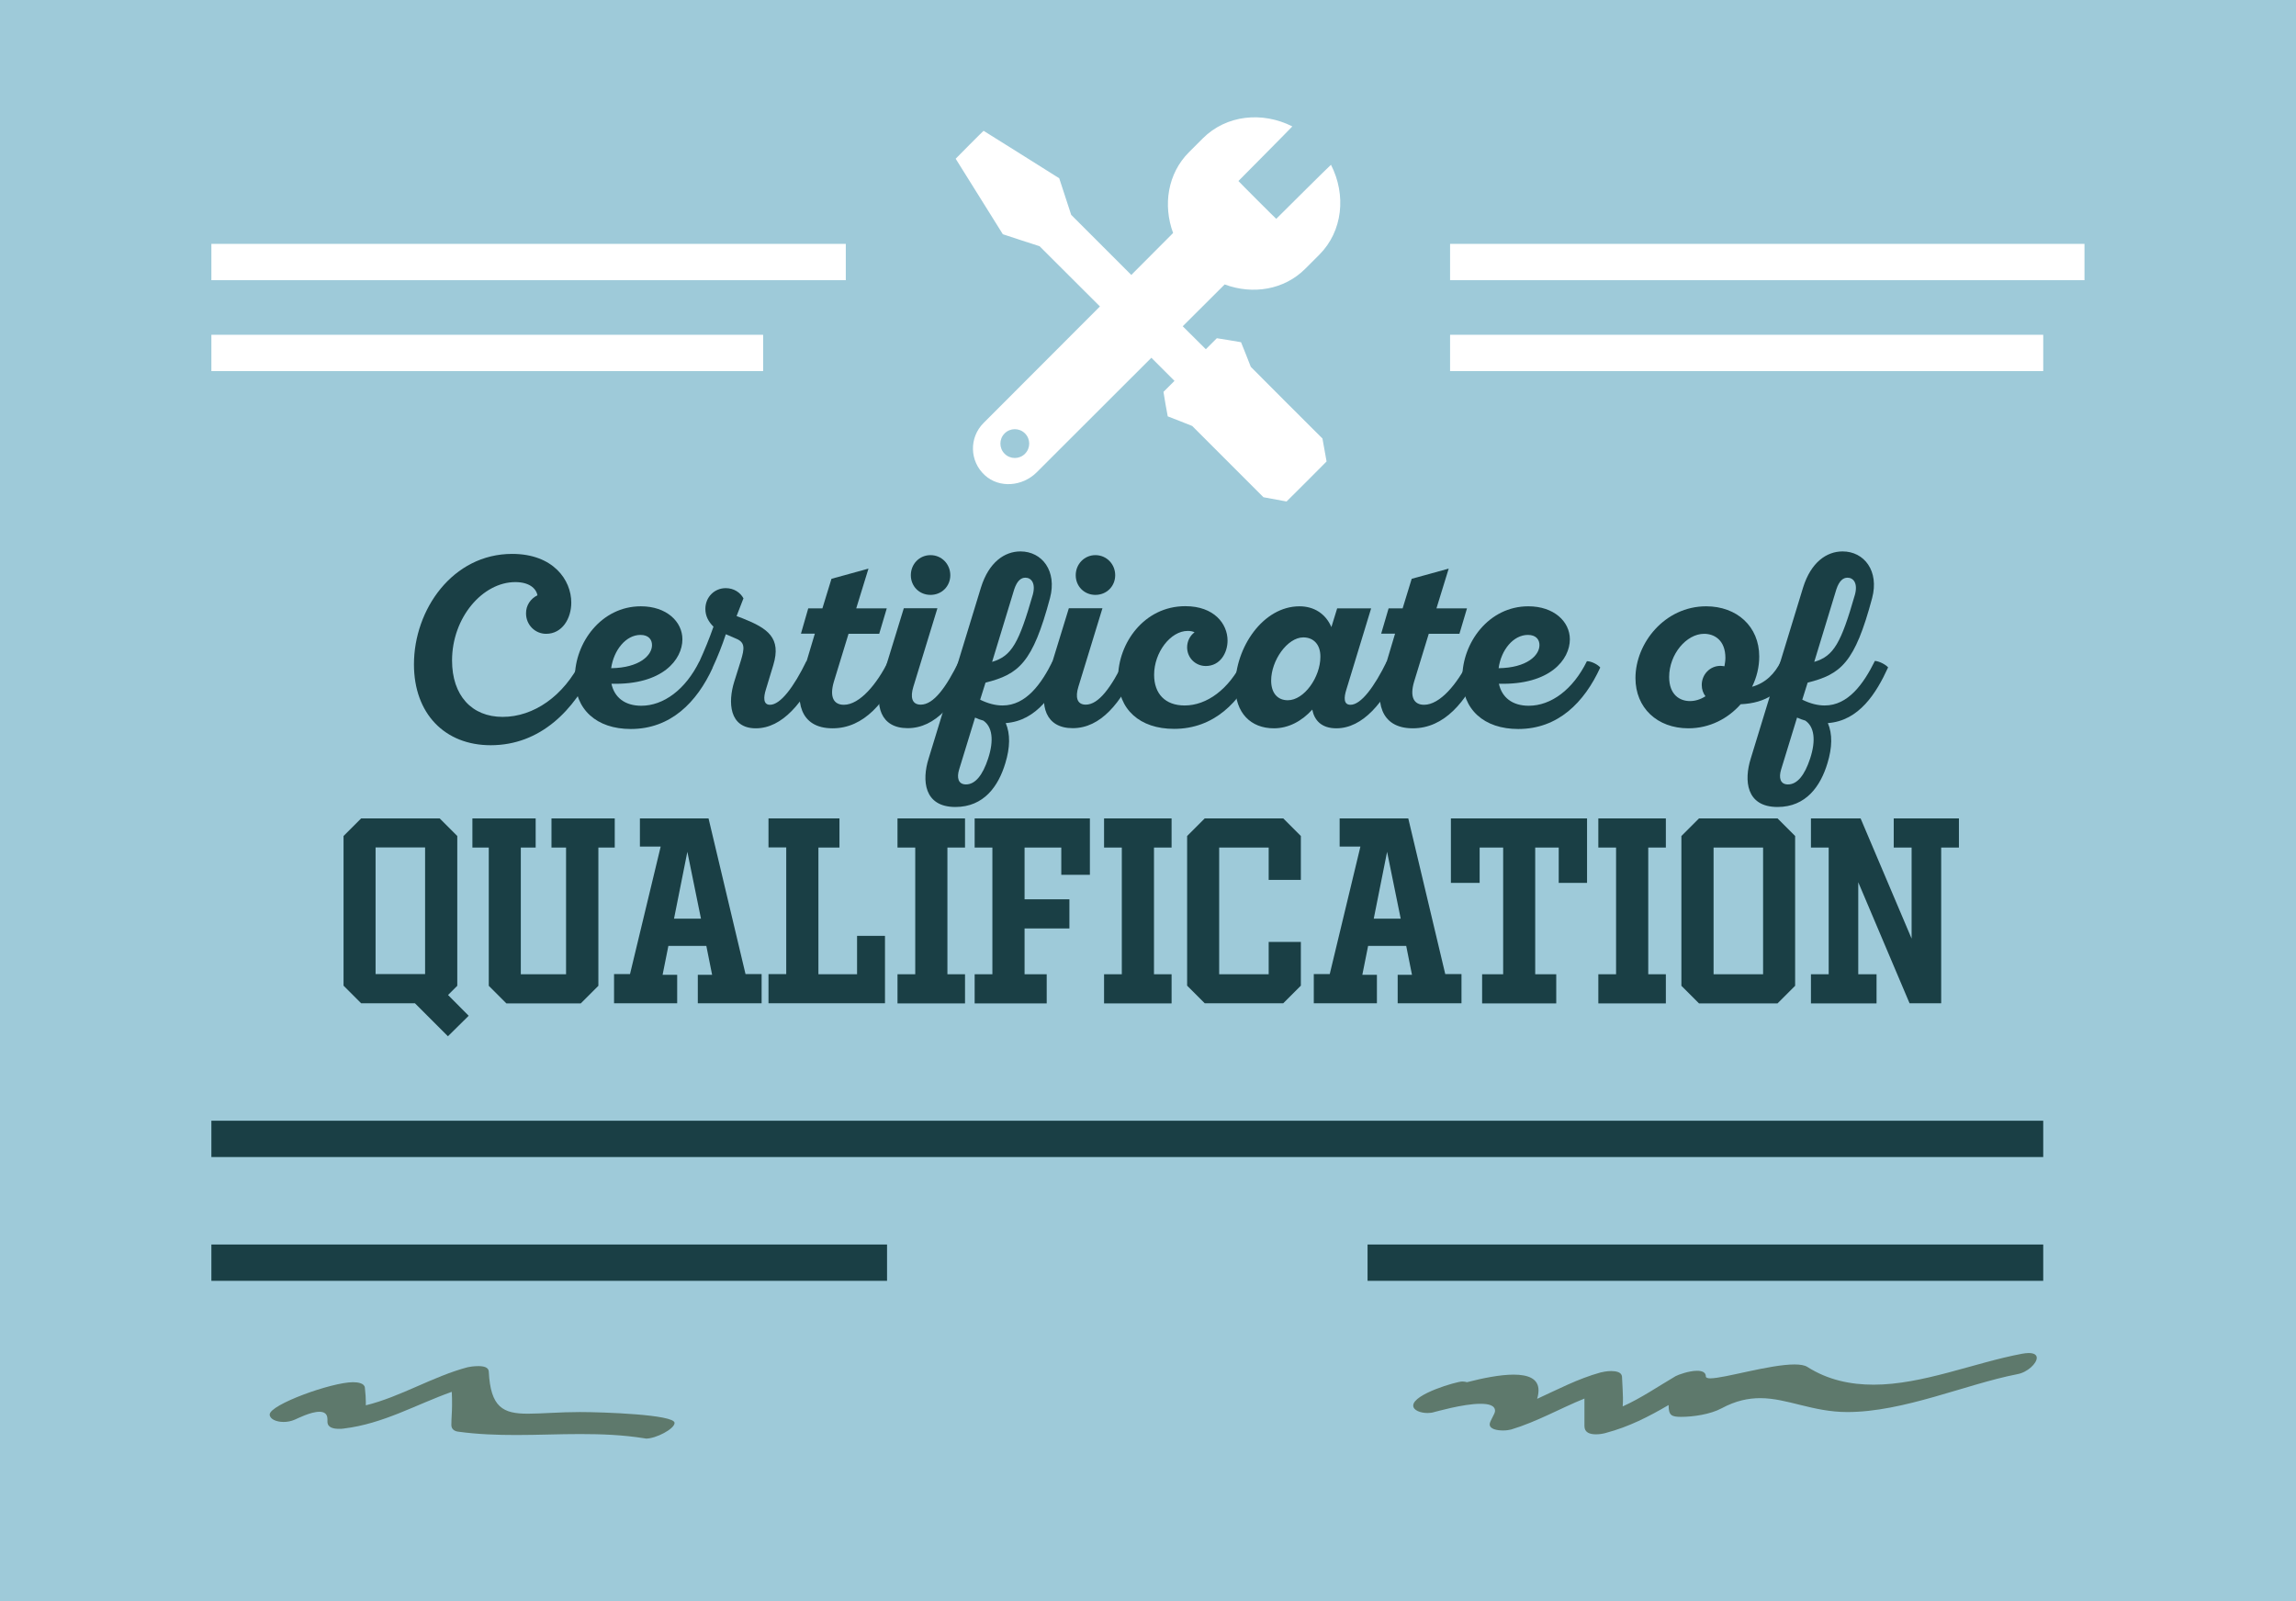 <?xml version="1.0" encoding="utf-8"?>
<!-- Generator: Adobe Illustrator 22.0.1, SVG Export Plug-In . SVG Version: 6.00 Build 0)  -->
<svg version="1.1" id="Layer_1" xmlns="http://www.w3.org/2000/svg" xmlns:xlink="http://www.w3.org/1999/xlink" x="0px" y="0px"
	 viewBox="0 0 1669.5 1164.2" style="enable-background:new 0 0 1669.5 1164.2;" xml:space="preserve">
<style type="text/css">
	.st0{fill:#9ECAD9;}
	.st1{fill:#1A3F45;}
	.st2{fill:none;}
	.st3{fill:#FFFFFF;}
	.st4{fill:none;stroke:#1A3F45;stroke-width:26.4;stroke-miterlimit:10;}
	.st5{fill:#5E796C;}
</style>
<g>
	<rect class="st0" width="1669.5" height="1164.2"/>
	<g>
		<path class="st1" d="M325.7,753.4l-24-24h-39.1l-12.8-12.8V607.8l12.8-12.8h57.1l12.8,12.8v108.9l-6.7,6.7l15,15.1L325.7,753.4z
			 M273.1,708.2h36v-92.1h-36V708.2z"/>
		<path class="st1" d="M447,616.2h-11.9v100.5l-12.8,12.8h-54.1l-12.8-12.8V616.2h-11.9V595h46v21.2h-10.8v92.1h32.9v-92.1H401V595
			h46V616.2z"/>
		<path class="st1" d="M553.8,708.2v21.2h-46.4v-20.7h10.4l-4.2-21H486l-4.2,21h10.6v20.7h-45.9v-21.2h11.6l22.3-92.7h-15.1V595
			h49.9l26.9,113.2H553.8z M509.7,667.9l-9.9-48.6l-9.7,48.6H509.7z"/>
		<path class="st1" d="M643.5,680.3v49.1h-84.7v-21.2h12.9v-92.1h-12.9V595h51.6v21.2h-15.3v92.1h28.1v-27.9H643.5z"/>
		<path class="st1" d="M688.9,616.2v92.1h12.8v21.2h-49.1v-21.2h12.9v-92.1h-12.9V595h49.1v21.2H688.9z"/>
		<path class="st1" d="M771.7,636v-19.8H745v37.6h32.6V675H745v33.3h16.1v21.2h-52.4v-21.2h12.9v-92.1h-12.9V595h83.8v41H771.7z"/>
		<path class="st1" d="M839.1,616.2v92.1h12.8v21.2h-49.1v-21.2h12.9v-92.1h-12.9V595h49.1v21.2H839.1z"/>
		<path class="st1" d="M945.9,716.6l-12.8,12.8h-57.1l-12.8-12.8V607.8l12.8-12.8h57.1l12.8,12.8v31.9h-23.4v-23.5h-36v92.1h36
			v-23.5h23.4V716.6z"/>
		<path class="st1" d="M1062.7,708.2v21.2h-46.4v-20.7h10.4l-4.2-21h-27.7l-4.2,21h10.6v20.7h-45.9v-21.2h11.6l22.3-92.7h-15.1V595
			h49.9l26.9,113.2H1062.7z M1018.5,667.9l-9.9-48.6l-9.7,48.6H1018.5z"/>
		<path class="st1" d="M1153.9,641.9h-20.5v-25.7h-17.1v92.1h15.3v21.2h-53.9v-21.2h15.3v-92.1h-17.1v25.7H1055V595h99V641.9z"/>
		<path class="st1" d="M1198.5,616.2v92.1h12.8v21.2h-49.1v-21.2h12.9v-92.1h-12.9V595h49.1v21.2H1198.5z"/>
		<path class="st1" d="M1305.3,607.8v108.9l-12.8,12.8h-57.1l-12.8-12.8V607.8l12.8-12.8h57.1L1305.3,607.8z M1246,616.2v92.1h36
			v-92.1H1246z"/>
		<path class="st1" d="M1424.4,616.2h-12.9v113.2h-23l-37.3-88v66.9h13.3v21.2h-47.7v-21.2h12.9v-92.1h-12.9V595h36.1l37.1,87.4
			v-66.2H1377V595h47.4V616.2z"/>
	</g>
	<g>
		<path class="st1" d="M390.8,432.8c-1-5.2-6.2-9.6-16.1-9.6c-23.7,0-46,25.7-46,57c0,25.4,14.3,41,36.8,41
			c22.5,0,44.4-15.1,57-40.7c3.2,0.2,7.9,2.7,9.6,4.7c-14.3,31.2-39.3,56.6-75.3,56.6c-33.4,0-55.8-23-55.8-58.8
			c0-39.8,28.1-80.3,71.4-80.3c29.9,0,43,19,43,35.4c0,11.6-6.6,22.7-18.3,22.7c-8.1,0-14.6-6.6-14.6-14.8
			C382.4,440.2,385.8,435.2,390.8,432.8z"/>
		<path class="st1" d="M518.3,485.3c-11.6,25.4-30.7,44.7-59.6,44.7c-24.9,0-40.7-14.1-40.7-37.3c0-25.4,19.2-51.9,48-51.9
			c18.6,0,30.2,11.1,30.2,24c0,14.6-14.3,33.3-51.6,32.3c2.2,10.1,9.9,16,21.7,16c16.1,0,32.1-11.6,42.3-32.4
			C511.9,480.7,516.6,483.2,518.3,485.3z M444.4,485.8c20.7-0.3,29.7-9.4,29.7-16.8c0-3.9-2.4-7.4-8.4-7.4
			C455.2,461.6,446.3,472.5,444.4,485.8z"/>
		<path class="st1" d="M508.7,480.6c3.5-7.7,7.1-16.3,10.1-25c-3.5-3.4-5.9-7.6-5.9-12.9c0-8.6,6.6-15.1,14.8-15.1
			c6,0,10.6,3.2,12.9,7.4l-5,12.9l4.5,1.7c18.1,7.2,28.2,14.1,22.2,33.9l-5.4,17.8c-1.8,5.7-2,11.1,3,11.1
			c7.6,0,17.3-12.9,26.5-31.8c3.2,0.2,7.9,2.7,9.6,4.7c-11.6,25.4-27.2,44.2-46.4,44.2c-19.7,0-20.2-19.3-15.8-33.6l4.9-15.6
			c2.7-8.9,3.2-13.3-3.5-16l-7.4-3.2c-2.7,8.1-5.9,16.3-9.6,24.2C515,485.1,510.3,482.6,508.7,480.6z"/>
		<path class="st1" d="M587.7,442.3H598l6.6-21.5l26.9-7.4l-8.9,28.9h22.2l-5.5,18.5h-22.3l-10.6,34.6c-3.5,11.6,0,17,7.2,17
			c11.6,0,24.2-15.3,32.3-31.8c3.2,0.2,7.9,2.7,9.6,4.7c-11.4,25-27.2,44.2-50.1,44.2c-24.2,0-27.6-20.5-21.3-40.7l8.4-28.1h-10.1
			L587.7,442.3z"/>
		<path class="st1" d="M681.6,442.3l-17.5,57.1c-2.2,7.2-1.2,12.9,5.4,12.9c9.4,0,18.5-12.6,27.9-31.8c3.2,0.2,7.9,2.7,9.6,4.7
			c-11.9,26-26.7,44.2-47,44.2c-19.7,0-24.5-16.3-18.6-35.8l15.8-51.4H681.6z M676.6,403.6c8.2,0,14.4,6.6,14.4,14.6
			s-6.2,14.3-14.4,14.3c-8.1,0-14.3-6.2-14.3-14.3S668.5,403.6,676.6,403.6z"/>
		<path class="st1" d="M731.3,525.7c3.4,7.9,3.2,17.8-0.3,29.2c-5,16.6-15.5,31.8-36.3,31.8c-23,0-24.4-19.5-19.5-35.1l38.1-124.5
			c5.7-18.3,17.1-26.2,28.7-26.2c15.8,0,26.7,14.3,21.5,33.9c-12.6,47.2-22.7,55.4-46.9,61.5l-3.9,12.4c5.9,2.9,11.3,4.2,16.3,4.2
			c17,0,28.2-15.6,36.5-32.4c3.2,0.2,7.9,2.7,9.6,4.7C766.6,503.9,754,524.1,731.3,525.7z M709,521.7l-11.6,37.8
			c-1.8,5.9-0.7,10.8,5,10.8c6.7,0,12.1-6.6,16.1-18.8c4.4-13.4,3-23.2-3.5-27.6C713,523.4,711,522.6,709,521.7z M721.4,481.2
			c14.3-4.2,19.5-13.8,29.6-48.9c2.2-8.1-1-12.3-5.4-12.3c-3.2,0-6,2.2-8.1,8.4L721.4,481.2z"/>
		<path class="st1" d="M801.6,442.3l-17.5,57.1c-2.2,7.2-1.2,12.9,5.4,12.9c9.4,0,18.5-12.6,27.9-31.8c3.2,0.2,7.9,2.7,9.6,4.7
			c-11.9,26-26.7,44.2-47,44.2c-19.7,0-24.5-16.3-18.6-35.8l15.8-51.4H801.6z M796.5,403.6c8.2,0,14.4,6.6,14.4,14.6
			s-6.2,14.3-14.4,14.3c-8.1,0-14.3-6.2-14.3-14.3S788.5,403.6,796.5,403.6z"/>
		<path class="st1" d="M868.6,459.7c-1.3-0.7-3-1-5-1c-12.4,0-24.4,15.5-24.4,31.9c0,13.8,8.1,22.3,22.2,22.3
			c16,0,32.1-11.6,42.3-32.4c3.2,0.2,7.9,2.7,9.6,4.7c-11.6,25.4-30.7,44.7-59.6,44.7c-24.9,0-40.7-14.1-40.7-37.1
			c0-25,18.8-52.1,48.9-52.1c21,0,30.7,12.9,30.7,25c0,9.1-5.5,18.5-15.8,18.5c-7.6,0-13.6-6-13.6-13.6
			C863.2,466.3,865.2,462.2,868.6,459.7z"/>
		<path class="st1" d="M997,442.3l-18,59c-1.8,5.7-2.2,11.1,3,11.1c7.6,0,17.3-12.9,26.5-31.8c3.2,0.2,7.9,2.7,9.6,4.7
			c-11.6,25.4-27.2,44.2-46.4,44.2c-10.9,0-16-5.9-17.5-13.6c-7.6,8.4-17.3,13.6-27.9,13.6c-16.8,0-28.1-11.1-28.1-30.7
			c0-28.1,20.2-58,46.7-58c10.6,0,19,5.4,23.2,15.1l4.2-13.6H997z M947.7,463.4c-11.6,0-23.4,16.8-23.4,31.4
			c0,9.1,4.7,14.3,12.1,14.3c11.9,0,23.7-16.8,23.7-31.6C960.2,468.6,955.1,463.4,947.7,463.4z"/>
		<path class="st1" d="M1009.7,442.3h10.2l6.6-21.5l26.9-7.4l-8.9,28.9h22.2l-5.5,18.5h-22.3l-10.6,34.6c-3.5,11.6,0,17,7.2,17
			c11.6,0,24.2-15.3,32.3-31.8c3.2,0.2,7.9,2.7,9.6,4.7c-11.4,25-27.2,44.2-50.1,44.2c-24.2,0-27.6-20.5-21.3-40.7l8.4-28.1h-10.1
			L1009.7,442.3z"/>
		<path class="st1" d="M1163.6,485.3c-11.6,25.4-30.7,44.7-59.6,44.7c-24.9,0-40.7-14.1-40.7-37.3c0-25.4,19.2-51.9,48-51.9
			c18.6,0,30.2,11.1,30.2,24c0,14.6-14.3,33.3-51.6,32.3c2.2,10.1,9.9,16,21.7,16c16.1,0,32.1-11.6,42.3-32.4
			C1157.2,480.7,1161.9,483.2,1163.6,485.3z M1089.7,485.8c20.7-0.3,29.7-9.4,29.7-16.8c0-3.9-2.4-7.4-8.4-7.4
			C1100.4,461.6,1091.5,472.5,1089.7,485.8z"/>
		<path class="st1" d="M1304.7,485.3c-8.2,18-20.7,25.9-39,26.7c-9.2,10.4-22.5,17.5-38,17.5c-22.8,0-38.5-15-38.5-36.5
			c0-25.4,21.3-52.2,51.4-52.2c22.3,0,38.6,14.6,38.6,36.5c0,7.6-1.8,15.1-5.2,22c9.7-2.7,16.5-9.4,21-18.6
			C1298.3,480.7,1303,483.2,1304.7,485.3z M1251,484.1c1,0,2,0.2,2.9,0.3c0.3-1.8,0.7-4,0.7-6c0-13.1-8.1-17.6-15.5-17.6
			c-12.8,0-25.4,14.8-25.4,31.4c0,12.9,7.7,17.5,15.1,17.5c3.9,0,7.7-1.2,11.3-3.5c-1.7-2.2-2.7-5-2.7-8.2
			C1237.4,490.3,1243.4,484.1,1251,484.1z"/>
		<path class="st1" d="M1329.1,525.7c3.4,7.9,3.2,17.8-0.3,29.2c-5,16.6-15.5,31.8-36.3,31.8c-23,0-24.4-19.5-19.5-35.1l38.1-124.5
			c5.7-18.3,17.1-26.2,28.7-26.2c15.8,0,26.7,14.3,21.5,33.9c-12.6,47.2-22.7,55.4-46.9,61.5l-3.9,12.4c5.9,2.9,11.3,4.2,16.3,4.2
			c17,0,28.2-15.6,36.5-32.4c3.2,0.2,7.9,2.7,9.6,4.7C1364.4,503.9,1351.8,524.1,1329.1,525.7z M1306.7,521.7l-11.6,37.8
			c-1.8,5.9-0.7,10.8,5,10.8c6.7,0,12.1-6.6,16.1-18.8c4.4-13.4,3-23.2-3.5-27.6C1310.8,523.4,1308.8,522.6,1306.7,521.7z
			 M1319.2,481.2c14.3-4.2,19.5-13.8,29.6-48.9c2.2-8.1-1-12.3-5.4-12.3c-3.2,0-6,2.2-8.1,8.4L1319.2,481.2z"/>
	</g>
	<path class="st2" d="M730.5,315.1c-4.1,4.1-4.1,10.7,0,14.8c4.1,4.1,10.7,4.1,14.8,0c4.1-4.1,4.1-10.7,0-14.8
		C741.2,311,734.6,311,730.5,315.1z"/>
	<path class="st3" d="M909.5,266.7c0,0-7-17.9-7.1-17.9c0,0-17.5-3-17.6-2.9l-8,8L860,237.2c17.7-17.7,30.5-30.4,30.5-30.4
		c20.4,7.6,43.3,4,58.7-11.5l10.1-10.1c17.1-17.1,19.7-43.5,8.5-65.4c-0.1-0.2-39.8,39.3-39.8,39.3c-0.1,0.1-27.6-27.4-27.5-27.5
		c0,0,39.3-39.6,39.2-39.7c-21.8-11-48-8.4-65.1,8.7l-10.1,10.1c-15.4,15.4-19,38.3-11.5,58.7c0,0-12.7,12.7-30.4,30.5l-43.7-43.7
		c0,0-8.7-26.6-8.7-26.6c0-0.1-55-34.5-55-34.5c-0.1-0.1-20.3,20.2-20.3,20.3l34.3,54.9c0,0.1,26.7,8.7,26.7,8.7
		c0,0,21.2,21.2,43.9,43.8c-38.8,38.9-84.6,84.7-84.6,84.7c-10.6,10.6-10.3,27.8,0.9,38c10.6,9.7,27.4,8.1,37.6-2
		c0,0,45.1-45,83.5-83.4c10,10,16.8,16.8,16.8,16.8l-8,8c-0.1,0.1,3,17.8,3.1,17.8c0,0,17.8,6.9,17.8,7l51.8,51.8
		c0,0,16.8,3.1,16.8,3.1c0.1,0,29.1-29,29.1-29.1l-3-16.7C961.4,318.7,909.5,266.8,909.5,266.7z M745.3,329.9
		c-4.1,4.1-10.7,4.1-14.8,0c-4.1-4.1-4.1-10.7,0-14.8c4.1-4.1,10.7-4.1,14.8,0C749.4,319.2,749.4,325.8,745.3,329.9z"/>
	<rect x="153.7" y="177.3" class="st3" width="461.3" height="26.4"/>
	<rect x="153.7" y="243.4" class="st3" width="401.2" height="26.4"/>
	<rect x="1054.4" y="177.3" class="st3" width="461.3" height="26.4"/>
	<rect x="1054.4" y="243.4" class="st3" width="431.3" height="26.4"/>
	<line class="st4" x1="153.7" y1="828" x2="1485.7" y2="828"/>
	<line class="st4" x1="153.7" y1="918" x2="645" y2="918"/>
	<line class="st4" x1="994.4" y1="918" x2="1485.7" y2="918"/>
	<path class="st5" d="M421.8,1042.6c-15.5,0-30.9,0.7-46.4,0.7c-13.9,0-28.1-0.5-42-2.4c-2.9-0.3-5.2-1.8-5.2-4.9
		c0-4.9,0.5-9.6,0.5-14.4c0-3.2,0-6.6-0.2-9.7c-26.4,9.4-49.7,23.2-78.6,26.7c-1,0.2-2.2,0.2-3.4,0.2c-3.9,0-8.4-0.8-8.4-5.2
		c0-0.5,0-1.2,0-1.7c0-4.2-2.5-5.5-5.9-5.5c-6.4,0-16.1,5-17.8,5.7c-2.7,1.2-5.5,1.7-8.2,1.7c-5.5,0-10.1-2.2-10.1-5.4
		c0-7.2,45-23.5,60.6-23.5c3.5,0,8.2,0.7,8.6,3.9c0.5,5,0.7,7.7,0.7,10.4c0,0.8,0,1.7,0,2.5c25.4-6.2,48.7-21,74.1-27.7
		c1.2-0.3,4.5-0.8,7.7-0.8c3.9,0,7.4,0.8,7.6,3.9c1.3,26.2,10.4,30.7,28.4,30.7c9.7,0,23.4-1.2,37.8-1.2c16.8,0,68.9,1.8,68.9,7.9
		c0,4.4-13.6,11.4-20.7,11.4c-0.3,0-0.8-0.2-1.2-0.2C453.1,1043.2,437.5,1042.6,421.8,1042.6z"/>
	<path class="st5" d="M1343.2,1026.6c-25,0-43.7-10.1-63.2-10.1c-8.7,0-17.8,1.8-28.2,7.4c-8.2,4.4-20.7,6.2-29.4,6.2
		c-7.2,0-9.1-1.2-9.1-8.6c-14.4,8.4-28.7,15.8-45.7,20.3c-1.7,0.5-4.4,1-7.1,1c-4.5,0-8.4-1.3-8.4-6c0-6.7,0-13.3,0-20
		c-17.8,7.2-34.4,16.8-53.3,22.5c-1.2,0.3-3.4,0.7-5.7,0.7c-4.7,0-9.9-1-9.9-4.5c0-2.3,3.9-7.6,3.9-9.7c0-4-4.5-5.2-10.6-5.2
		c-12.8,0-32.8,5.9-33.6,6c-1.5,0.5-3.2,0.7-4.9,0.7c-5.2,0-10.4-2-10.4-5.4c0-8.4,31.6-17.5,35.6-17.5c1.3,0,2.5,0.2,3.5,0.5
		c11.6-3,24.2-5.5,33.9-5.5c10.6,0,18.1,2.9,18.1,11.4c0,1.8-0.3,3.9-1,6.2c15.1-6.9,29.6-14.6,46.2-19.2c1.3-0.3,4.4-1,7.6-1
		c3.7,0,7.6,0.8,7.9,4c0.5,7.4,0.5,11.4,0.7,15.5c0,2,0,3.9-0.2,6.2c13.4-6,25.4-14.3,38.5-22c1.8-1,9.7-3.9,15.6-3.9
		c3.5,0,6.4,1,6.4,4.2c0,0.8,1.2,1.3,3.2,1.3c10.2,0,43.3-10.1,61.2-10.1c4,0,7.4,0.5,9.4,1.8c15.1,9.6,31.6,12.9,48.2,12.9
		c35.6,0,73.2-16,108-22.5c1.8-0.3,3.4-0.5,4.7-0.5c4.2,0,5.9,1.5,5.9,3.5c0,4-6.7,10.6-14.3,11.9
		C1429.4,1006.4,1384.2,1026.6,1343.2,1026.6z"/>
</g>
</svg>
